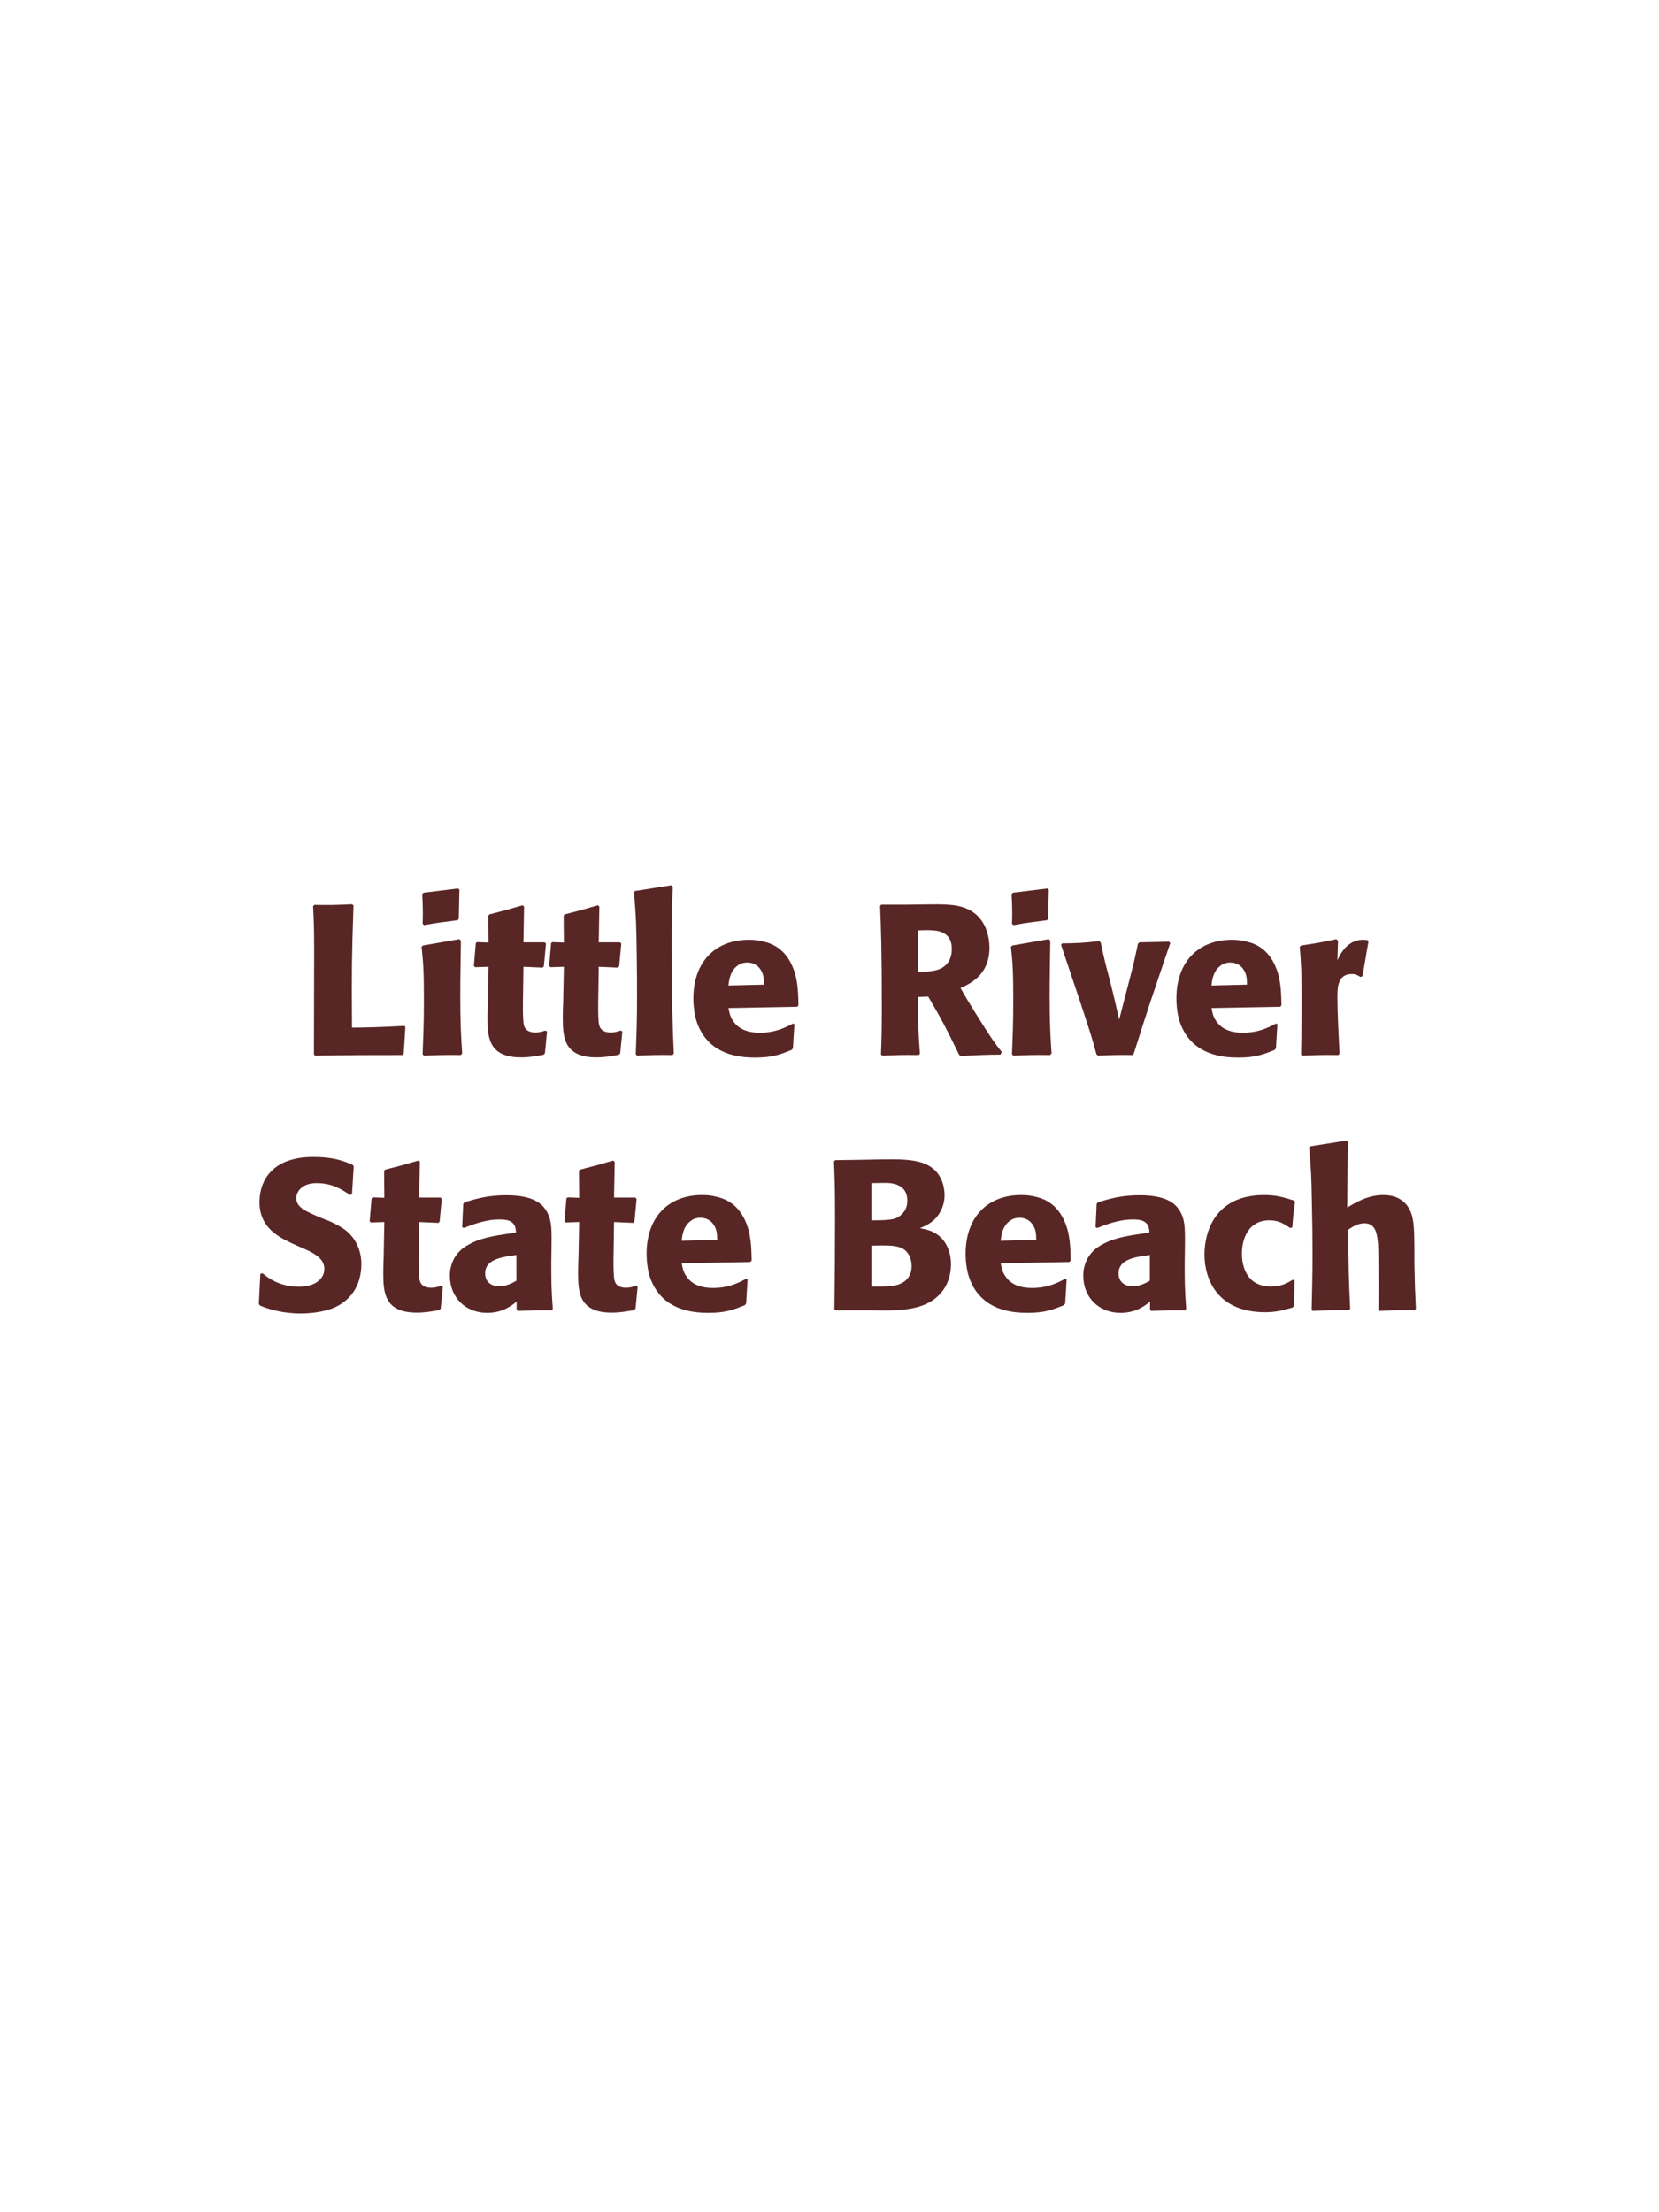 <?xml version="1.0" encoding="UTF-8"?>
<svg xmlns="http://www.w3.org/2000/svg" xmlns:xlink="http://www.w3.org/1999/xlink" width="975" height="1300" viewBox="0 0 975 1300">
<path fill-rule="nonzero" fill="rgb(34.902%, 14.902%, 14.902%)" fill-opacity="1" d="M 237.625 602.875 C 224 603.625 213.125 603.875 209.375 603.875 L 206.875 603.875 C 206.625 570.5 206.75 562 207.75 532.125 L 207 531.375 C 196.25 531.875 193.375 531.875 184.75 531.75 L 184 532.5 C 184.5 542.5 184.625 545.5 184.625 560.375 C 184.625 580.125 184.5 599.875 184.5 619.625 L 185.125 620.375 C 209.625 620 214.125 620 236.625 620 L 237.25 619.25 L 238.25 603.5 Z M 271.625 619.125 C 271 609.5 270.5 602.125 270.5 584.875 C 270.5 574.25 270.75 563.5 270.875 552.875 L 270 551.875 L 248.5 555.625 L 247.75 556.375 C 248.75 565.875 249.125 570.25 249.125 588 C 249.125 601.625 248.75 609.25 248.375 619.5 L 249.125 620.375 C 258.125 620 260.625 619.875 270.75 620 L 271.625 619.125 M 269.625 539.875 L 270 522.875 L 269.25 522.125 L 248.875 524.625 L 248.125 525.5 C 248.375 530 248.5 532.625 248.5 535.625 C 248.5 538 248.5 540.5 248.375 542.875 L 249.25 543.625 C 257.75 542.125 260.125 541.875 269 540.75 Z M 320.5 605.625 C 318.375 606.25 316.875 606.75 314.75 606.75 C 308.375 606.75 307.875 602.75 307.625 600.875 C 307.25 597.625 307.25 590.75 307.375 585.75 L 307.625 568.125 L 318.875 568.625 L 319.625 567.875 L 320.875 554.5 L 320.125 553.75 L 307.625 553.75 L 308 532.75 L 307.125 532 C 298.625 534.5 296.375 535.125 287.5 537.375 L 287 538.25 L 287.125 553.875 L 280.375 553.625 L 279.625 554.25 L 278.5 567.625 L 279.25 568.375 L 287.125 568.125 L 286.75 588 C 286.625 591.125 286.5 594.25 286.5 597.5 C 286.5 609 286.75 621.375 306.25 621.375 C 311.125 621.375 315 620.625 319.375 619.875 L 320.25 619 L 321.5 606.125 Z M 364.75 605.625 C 362.625 606.25 361.125 606.75 359 606.75 C 352.625 606.75 352.125 602.75 351.875 600.875 C 351.5 597.625 351.5 590.75 351.625 585.75 L 351.875 568.125 L 363.125 568.625 L 363.875 567.875 L 365.125 554.5 L 364.375 553.75 L 351.875 553.75 L 352.25 532.75 L 351.375 532 C 342.875 534.5 340.625 535.125 331.75 537.375 L 331.25 538.25 L 331.375 553.875 L 324.625 553.625 L 323.875 554.25 L 322.75 567.625 L 323.5 568.375 L 331.375 568.125 L 331 588 C 330.875 591.125 330.75 594.25 330.75 597.5 C 330.75 609 331 621.375 350.5 621.375 C 355.375 621.375 359.25 620.625 363.625 619.875 L 364.5 619 L 365.75 606.125 Z M 396 619.125 C 395.375 604.75 394.75 591.625 394.75 552.125 C 394.75 540.25 394.875 534.625 395.375 521.125 L 394.5 520.25 L 373.125 523.625 L 372.625 524.375 C 373.875 539.625 374 543.75 374.25 564 C 374.375 571.375 374.375 578.75 374.375 586.125 C 374.375 599.625 374.125 607.125 373.625 619.5 L 374.375 620.375 C 382.75 620 386.125 619.875 395.25 620 Z M 466 601.5 C 461.25 604 455.625 606.875 446.5 606.875 C 439 606.875 433.875 604.5 430.875 600 C 429 597.375 428.625 594.875 428.125 592.375 L 468.5 591.625 L 469.25 590.75 C 469.125 584.625 469 578.375 467.25 572.125 C 462.875 557.375 453.25 554.375 449 553.375 C 445.875 552.5 443 552.25 440.125 552.25 C 420.5 552.25 407.5 565.125 407.5 586.75 C 407.5 592.625 408.5 598.75 410.5 603.125 C 417.75 620 434.75 621.5 443.75 621.5 C 454.125 621.5 458.625 619.625 465.25 617 L 466 616 L 466.875 601.875 L 466 601.5 M 428.125 579.125 C 428.5 575.25 429.375 570 434.125 567 C 435.625 566 437.375 565.625 439.125 565.625 C 443.25 565.625 445.75 567.75 447.125 570 C 448.875 572.75 449 575.75 449 578.625 Z M 545.5 585.625 C 553.875 599.875 555.75 603.625 563.75 620 L 564.75 620.625 C 568.625 620.375 572.375 620.125 576.25 620 C 580.125 619.875 584.125 619.75 588 619.75 L 588.75 618.25 C 584 612.125 582.625 610.25 573.625 595.875 C 569.625 589.5 567.625 586.125 564.5 580.625 C 570.125 578.125 581.5 572.875 581.5 557 C 581.5 551.5 580 540.125 569.75 534.75 C 563.25 531.375 556.5 531.25 541.875 531.5 L 533.125 531.625 L 517.875 531.625 L 517.25 532.375 C 517.75 545 518.25 558 518.25 592 C 518.25 603.625 518.125 609.25 517.75 619.625 L 518.5 620.375 C 527.625 620 529.625 619.875 539.875 620 L 540.625 619.25 C 539.625 604.75 539.5 600.75 539.375 585.875 L 545.5 585.625 M 539.625 546.75 C 541.375 546.625 543.125 546.625 544.875 546.625 C 549.75 546.625 559.375 546.625 559.375 557.625 C 559.375 561.125 558.5 565.75 553.875 568.625 C 550.375 570.75 545.875 571 539.625 571.125 Z M 618 619.125 C 617.375 609.5 616.875 602.125 616.875 584.875 C 616.875 574.25 617.125 563.5 617.25 552.875 L 616.375 551.875 L 594.875 555.625 L 594.125 556.375 C 595.125 565.875 595.5 570.25 595.5 588 C 595.5 601.625 595.125 609.25 594.75 619.5 L 595.5 620.375 C 604.5 620 607 619.875 617.125 620 L 618 619.125 M 616 539.875 L 616.375 522.875 L 615.625 522.125 L 595.25 524.625 L 594.5 525.5 C 594.75 530 594.875 532.625 594.875 535.625 C 594.875 538 594.875 540.5 594.75 542.875 L 595.625 543.625 C 604.125 542.125 606.5 541.875 615.375 540.75 Z M 666.375 619 C 670.375 606.5 672.75 598.75 675.375 590.875 C 678.75 580.75 684.25 564.5 687.75 554.25 L 687.125 553.375 L 669.625 553.75 L 668.75 554.625 C 667 563 666.625 564.75 664.125 574.5 L 657.75 599.125 L 654.625 585.625 L 652.25 576 C 649.125 564.375 648.625 562 646.875 553.75 L 646 553 C 636.125 554.125 633.625 554.25 624.125 554.375 L 623.625 555.375 C 640.25 604.625 641.625 609.25 644.375 619.5 L 645.25 620.375 C 653.375 620 656.625 619.875 665.625 620 Z M 749.875 601.5 C 745.125 604 739.5 606.875 730.375 606.875 C 722.875 606.875 717.75 604.5 714.75 600 C 712.875 597.375 712.5 594.875 712 592.375 L 752.375 591.625 L 753.125 590.75 C 753 584.625 752.875 578.375 751.125 572.125 C 746.75 557.375 737.125 554.375 732.875 553.375 C 729.75 552.5 726.875 552.25 724 552.25 C 704.375 552.25 691.375 565.125 691.375 586.75 C 691.375 592.625 692.375 598.75 694.375 603.125 C 701.625 620 718.625 621.5 727.625 621.5 C 738 621.5 742.5 619.625 749.125 617 L 749.875 616 L 750.75 601.875 L 749.875 601.5 M 712 579.125 C 712.375 575.25 713.25 570 718 567 C 719.5 566 721.25 565.625 723 565.625 C 727.125 565.625 729.625 567.75 731 570 C 732.75 572.75 732.875 575.75 732.875 578.625 Z M 800.75 573.625 L 804.25 553.25 L 803.5 552.375 C 802.625 552.375 801.75 552.25 800.875 552.25 C 795.75 552.25 790 555.125 786 564.375 L 786.375 552.875 L 785.375 551.875 C 776.125 553.875 773.75 554.25 764.625 555.625 L 763.875 556.375 C 764.625 565.75 765 571.375 765 588.75 C 765 599 764.875 609.25 764.625 619.625 L 765.375 620.375 C 774.625 620 776.625 619.875 786.625 620 L 787.25 619.125 C 786.75 609 786 594.875 786 586.25 C 786 580.625 786 572.375 794.5 572.375 C 796.625 572.375 797.875 573.125 799.625 574.125 Z M 804 620 "/>
<path fill-rule="nonzero" fill="rgb(34.902%, 14.902%, 14.902%)" fill-opacity="1" d="M 190.125 716.25 C 179.625 711.875 174.125 709.625 174.125 704 C 174.125 700.125 177.75 695.25 186 695.25 C 195.5 695.25 201.125 699.125 205.75 702.25 L 206.875 701.75 L 207.875 685.375 L 207.25 684.5 C 201.875 682.25 196.25 679.875 184.125 679.875 C 160.625 679.875 152.5 693.125 152.5 706.5 C 152.5 721.625 164.25 727.125 171.25 730.5 L 175.375 732.375 C 184 736 190.625 739.125 190.625 745.75 C 190.625 750.5 186.5 756.125 175.625 756.125 C 164.25 756.125 157.875 751.125 154.25 748.25 L 153 748.625 L 152.125 766.25 L 152.875 767.25 C 154.25 767.75 155.625 768.375 157 768.75 C 159.875 769.75 167.25 771.875 176.625 771.875 C 180.375 771.875 189.875 771.5 197.375 768 C 207.875 762.875 212.375 753.375 212.375 742.75 C 212.375 735.625 209.625 728 203 722.875 C 199.625 720.375 196.375 718.875 193.375 717.5 Z M 259.25 755.625 C 257.125 756.25 255.625 756.75 253.5 756.75 C 247.125 756.75 246.625 752.75 246.375 750.875 C 246 747.625 246 740.75 246.125 735.75 L 246.375 718.125 L 257.625 718.625 L 258.375 717.875 L 259.625 704.5 L 258.875 703.75 L 246.375 703.75 L 246.75 682.75 L 245.875 682 C 237.375 684.5 235.125 685.125 226.25 687.375 L 225.75 688.25 L 225.875 703.875 L 219.125 703.625 L 218.375 704.25 L 217.25 717.625 L 218 718.375 L 225.875 718.125 L 225.5 738 C 225.375 741.125 225.25 744.25 225.25 747.5 C 225.25 759 225.5 771.375 245 771.375 C 249.875 771.375 253.75 770.625 258.125 769.875 L 259 769 L 260.25 756.125 Z M 324.125 732.75 C 324.25 721.5 324.25 716.625 321 711.375 C 318.5 707.375 313.5 702.375 297.5 702.375 C 286.75 702.375 280.125 704.375 273 706.5 L 272.25 707.5 L 271.625 721.125 L 272.625 721.625 C 277 719.875 285.125 716.625 293.5 716.625 C 298.125 716.625 300 717.375 301.625 719 C 302.875 720.25 303.25 722.5 303.25 724.375 C 288.25 726.375 281.25 727.75 273.75 732.375 C 266.75 736.75 264.375 743.875 264.375 749.5 C 264.375 762.875 274 771.5 286.25 771.5 C 295.625 771.5 301 767 303.625 764.875 L 303.625 769.5 L 304.375 770.375 C 313.375 770 316.125 769.875 324.25 770 L 324.875 769.125 C 324 756.875 324 753.75 324 742 L 324.125 732.75 M 303.5 752.625 C 300.875 754.125 297.5 755.875 293.375 755.875 C 288.875 755.875 285.125 753.5 285.125 748.25 C 285.125 740 295 738.625 303.5 737.5 Z M 373.75 755.625 C 371.625 756.25 370.125 756.75 368 756.75 C 361.625 756.75 361.125 752.75 360.875 750.875 C 360.5 747.625 360.5 740.75 360.625 735.75 L 360.875 718.125 L 372.125 718.625 L 372.875 717.875 L 374.125 704.5 L 373.375 703.75 L 360.875 703.75 L 361.25 682.75 L 360.375 682 C 351.875 684.5 349.625 685.125 340.75 687.375 L 340.25 688.25 L 340.375 703.875 L 333.625 703.625 L 332.875 704.25 L 331.75 717.625 L 332.5 718.375 L 340.375 718.125 L 340 738 C 339.875 741.125 339.75 744.25 339.75 747.5 C 339.75 759 340 771.375 359.5 771.375 C 364.375 771.375 368.25 770.625 372.625 769.875 L 373.5 769 L 374.75 756.125 Z M 438.5 751.5 C 433.75 754 428.125 756.875 419 756.875 C 411.5 756.875 406.375 754.5 403.375 750 C 401.5 747.375 401.125 744.875 400.625 742.375 L 441 741.625 L 441.75 740.75 C 441.625 734.625 441.5 728.375 439.75 722.125 C 435.375 707.375 425.75 704.375 421.5 703.375 C 418.375 702.5 415.5 702.25 412.625 702.25 C 393 702.25 380 715.125 380 736.75 C 380 742.625 381 748.75 383 753.125 C 390.25 770 407.25 771.5 416.25 771.5 C 426.625 771.5 431.125 769.625 437.75 767 L 438.5 766 L 439.375 751.875 L 438.5 751.5 M 400.625 729.125 C 401 725.25 401.875 720 406.625 717 C 408.125 716 409.875 715.625 411.625 715.625 C 415.75 715.625 418.25 717.75 419.625 720 C 421.375 722.75 421.5 725.75 421.5 728.625 Z M 513 770 C 524.625 770.25 539 770.5 548.375 764 C 556.625 758.125 558.875 749.875 558.875 742.875 C 558.875 734.875 555.5 727.5 548.375 724 C 546 722.75 543.25 722.25 540.625 721.75 C 544.875 720 549.875 717.75 553.125 711.125 C 554.5 708.25 555.125 705.25 555.125 702.375 C 555.125 698.375 554.125 692.875 550.125 688.375 C 544.875 682.75 536.75 681.25 524.5 681.25 C 520.25 681.25 512.625 681.375 508.375 681.5 L 490.875 681.75 L 490.125 682.5 C 490.625 694.5 490.75 699.125 490.75 716.375 C 490.75 734.125 490.625 751.75 490.375 769.5 L 491.25 770 L 513 770 M 512.125 732 C 521.625 731.75 527.125 731.75 530.75 733.875 C 534.375 736.125 535.75 740.125 535.75 744.125 C 535.75 749.75 532.625 753.25 528 754.875 C 524.25 756.125 517.5 756.125 512.125 756 L 512.125 732 M 512.125 695.25 C 514.75 695.25 518.25 695.125 520.375 695.125 C 527.125 695.125 533.25 697.5 533.25 705.625 C 533.25 712.25 528.375 715 526.875 715.75 C 523.75 717.125 517.125 717.125 512.125 717.125 Z M 626 751.5 C 621.25 754 615.625 756.875 606.5 756.875 C 599 756.875 593.875 754.5 590.875 750 C 589 747.375 588.625 744.875 588.125 742.375 L 628.5 741.625 L 629.25 740.75 C 629.125 734.625 629 728.375 627.25 722.125 C 622.875 707.375 613.25 704.375 609 703.375 C 605.875 702.5 603 702.25 600.125 702.25 C 580.5 702.25 567.5 715.125 567.5 736.75 C 567.5 742.625 568.5 748.75 570.5 753.125 C 577.75 770 594.75 771.5 603.75 771.5 C 614.125 771.5 618.625 769.625 625.25 767 L 626 766 L 626.875 751.875 L 626 751.5 M 588.125 729.125 C 588.5 725.25 589.375 720 594.125 717 C 595.625 716 597.375 715.625 599.125 715.625 C 603.25 715.625 605.75 717.75 607.125 720 C 608.875 722.75 609 725.75 609 728.625 Z M 696.375 732.75 C 696.5 721.5 696.5 716.625 693.25 711.375 C 690.75 707.375 685.75 702.375 669.75 702.375 C 659 702.375 652.375 704.375 645.25 706.5 L 644.5 707.5 L 643.875 721.125 L 644.875 721.625 C 649.25 719.875 657.375 716.625 665.75 716.625 C 670.375 716.625 672.25 717.375 673.875 719 C 675.125 720.25 675.5 722.5 675.5 724.375 C 660.5 726.375 653.5 727.75 646 732.375 C 639 736.75 636.625 743.875 636.625 749.5 C 636.625 762.875 646.25 771.5 658.5 771.5 C 667.875 771.5 673.25 767 675.875 764.875 L 675.875 769.5 L 676.625 770.375 C 685.625 770 688.375 769.875 696.5 770 L 697.125 769.125 C 696.25 756.875 696.25 753.75 696.25 742 L 696.375 732.75 M 675.75 752.625 C 673.125 754.125 669.75 755.875 665.625 755.875 C 661.125 755.875 657.375 753.5 657.375 748.25 C 657.375 740 667.25 738.625 675.75 737.5 Z M 759.875 752 C 756.5 754 753.25 756 746.875 756 C 732.75 756 729.875 744.25 729.875 736.75 C 729.875 727.625 733.875 717.125 746 717.125 C 751.5 717.125 754.5 719.125 758.25 721.625 L 759.5 721.25 C 760 714.625 760.125 712.875 761.125 706.25 L 760.5 705.5 C 755 703.75 750.25 702.25 743 702.25 C 713.625 702.25 707.875 724.5 707.875 737.25 C 707.875 751.625 715.375 771.125 743.5 771.125 C 750.125 771.125 754.375 769.875 759.625 768.375 L 760.375 767.625 L 760.875 752.625 Z M 832.125 769.125 C 831.625 758.875 831.5 755.375 831.25 742.375 L 831.25 733 C 831.125 721.125 831 714.25 827.375 709 C 823.75 703.875 818.5 702.25 813 702.25 C 803.875 702.25 796.75 706.625 791.75 709.625 L 792.125 671.125 L 791.375 670.25 L 770 673.625 L 769.375 674.375 C 770.5 686.5 770.75 691 771 707.125 C 771.25 717.25 771.375 727.375 771.375 737.5 C 771.375 749.875 771.125 757.25 770.875 769.5 L 771.5 770.375 C 780.75 769.875 782.625 769.875 792.75 769.875 L 793.5 769.125 C 792.625 750.375 792.5 744.75 792.375 722.625 C 794.75 721 797.75 718.875 802 718.875 C 808.875 718.875 809.375 726 809.875 731 C 810.125 734.875 810.25 752.625 810.25 757.25 C 810.25 761.375 810.125 765.375 810.125 769.5 L 810.75 770.375 C 819.75 769.875 821.75 769.875 831.375 769.875 Z M 838.875 770 "/>
</svg>
